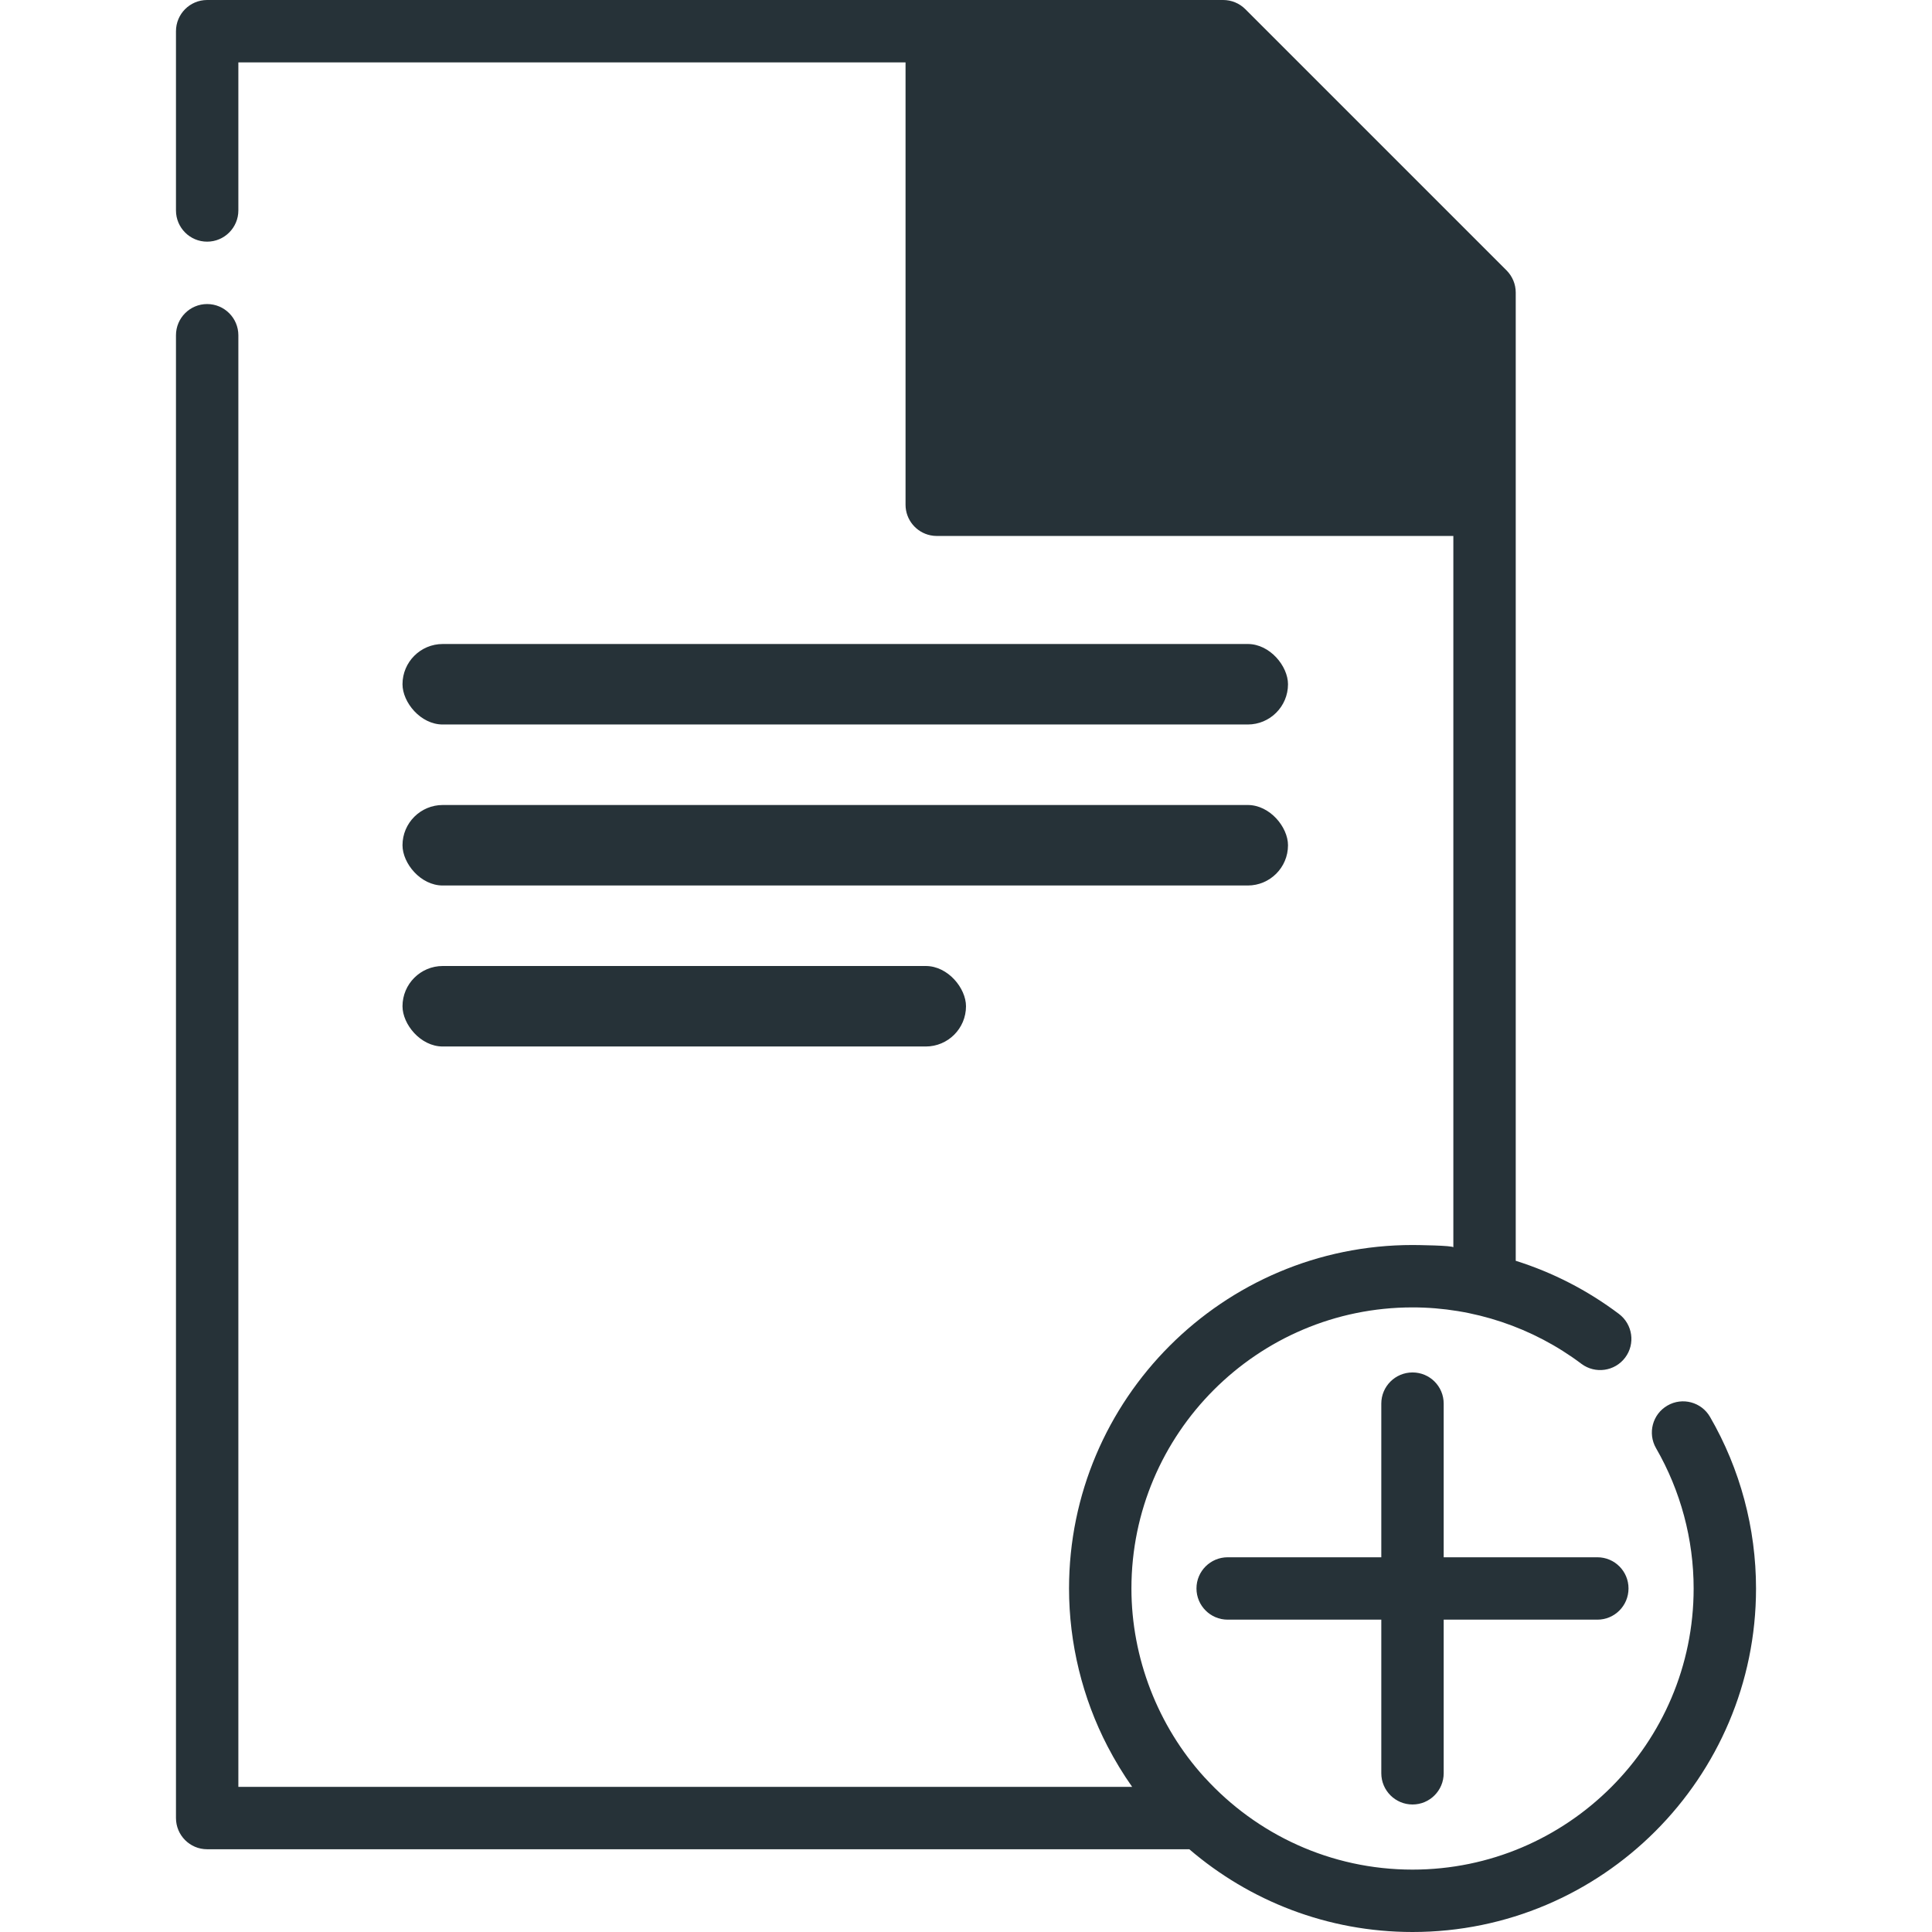 <svg width="24" height="24" viewBox="0 0 24 24" fill="none" xmlns="http://www.w3.org/2000/svg">
<path d="M19.843 19.345H17.934V17.436C17.934 17.222 17.761 17.049 17.547 17.049C17.333 17.049 17.159 17.222 17.159 17.436V19.345H15.251C15.037 19.345 14.863 19.518 14.863 19.732C14.863 19.947 15.037 20.12 15.251 20.12H17.159V22.028C17.159 22.242 17.333 22.416 17.547 22.416C17.761 22.416 17.934 22.242 17.934 22.028V20.12H19.843C20.057 20.12 20.23 19.947 20.23 19.732C20.23 19.518 20.057 19.345 19.843 19.345Z" fill="#263238"/>
<path d="M21.243 17.602C21.136 17.416 20.899 17.353 20.714 17.46C20.528 17.567 20.465 17.804 20.572 17.99C20.877 18.518 21.039 19.121 21.039 19.733C21.039 21.658 19.472 23.225 17.547 23.225C16.527 23.225 15.608 22.785 14.969 22.085C14.966 22.082 14.964 22.08 14.961 22.077C14.383 21.441 14.055 20.593 14.055 19.733C14.055 17.808 15.621 16.241 17.547 16.241C18.302 16.241 19.042 16.488 19.645 16.942C19.816 17.07 20.059 17.036 20.188 16.865C20.317 16.694 20.282 16.451 20.111 16.322C19.719 16.027 19.287 15.806 18.829 15.662V3.634C18.829 3.531 18.788 3.433 18.716 3.36L15.47 0.114C15.397 0.041 15.298 0 15.195 0H2.573C2.359 0 2.186 0.174 2.186 0.388V2.614C2.186 2.828 2.359 3.002 2.573 3.002C2.787 3.002 2.961 2.828 2.961 2.614V0.775H11.249V6.27C11.249 6.457 11.382 6.614 11.559 6.65C11.584 6.655 11.61 6.658 11.637 6.658H18.054V15.495C18.053 15.471 17.588 15.466 17.547 15.466C15.194 15.466 13.28 17.38 13.28 19.733C13.28 20.412 13.446 21.093 13.759 21.695C13.849 21.868 13.951 22.037 14.064 22.197H2.961V4.165C2.961 3.951 2.787 3.777 2.573 3.777C2.359 3.777 2.186 3.951 2.186 4.165V22.584C2.186 22.798 2.359 22.972 2.573 22.972H14.774C15.52 23.612 16.489 24 17.547 24C19.9 24 21.814 22.086 21.814 19.733C21.814 18.985 21.617 18.248 21.243 17.602Z" fill="#263238"/>
<rect x="5" y="8" width="11" height="1" rx="0.5" fill="#263238"/>
<rect x="5" y="10" width="11" height="1" rx="0.5" fill="#263238"/>
<rect x="5" y="12" width="7" height="1" rx="0.5" fill="#263238"/>
</svg>
